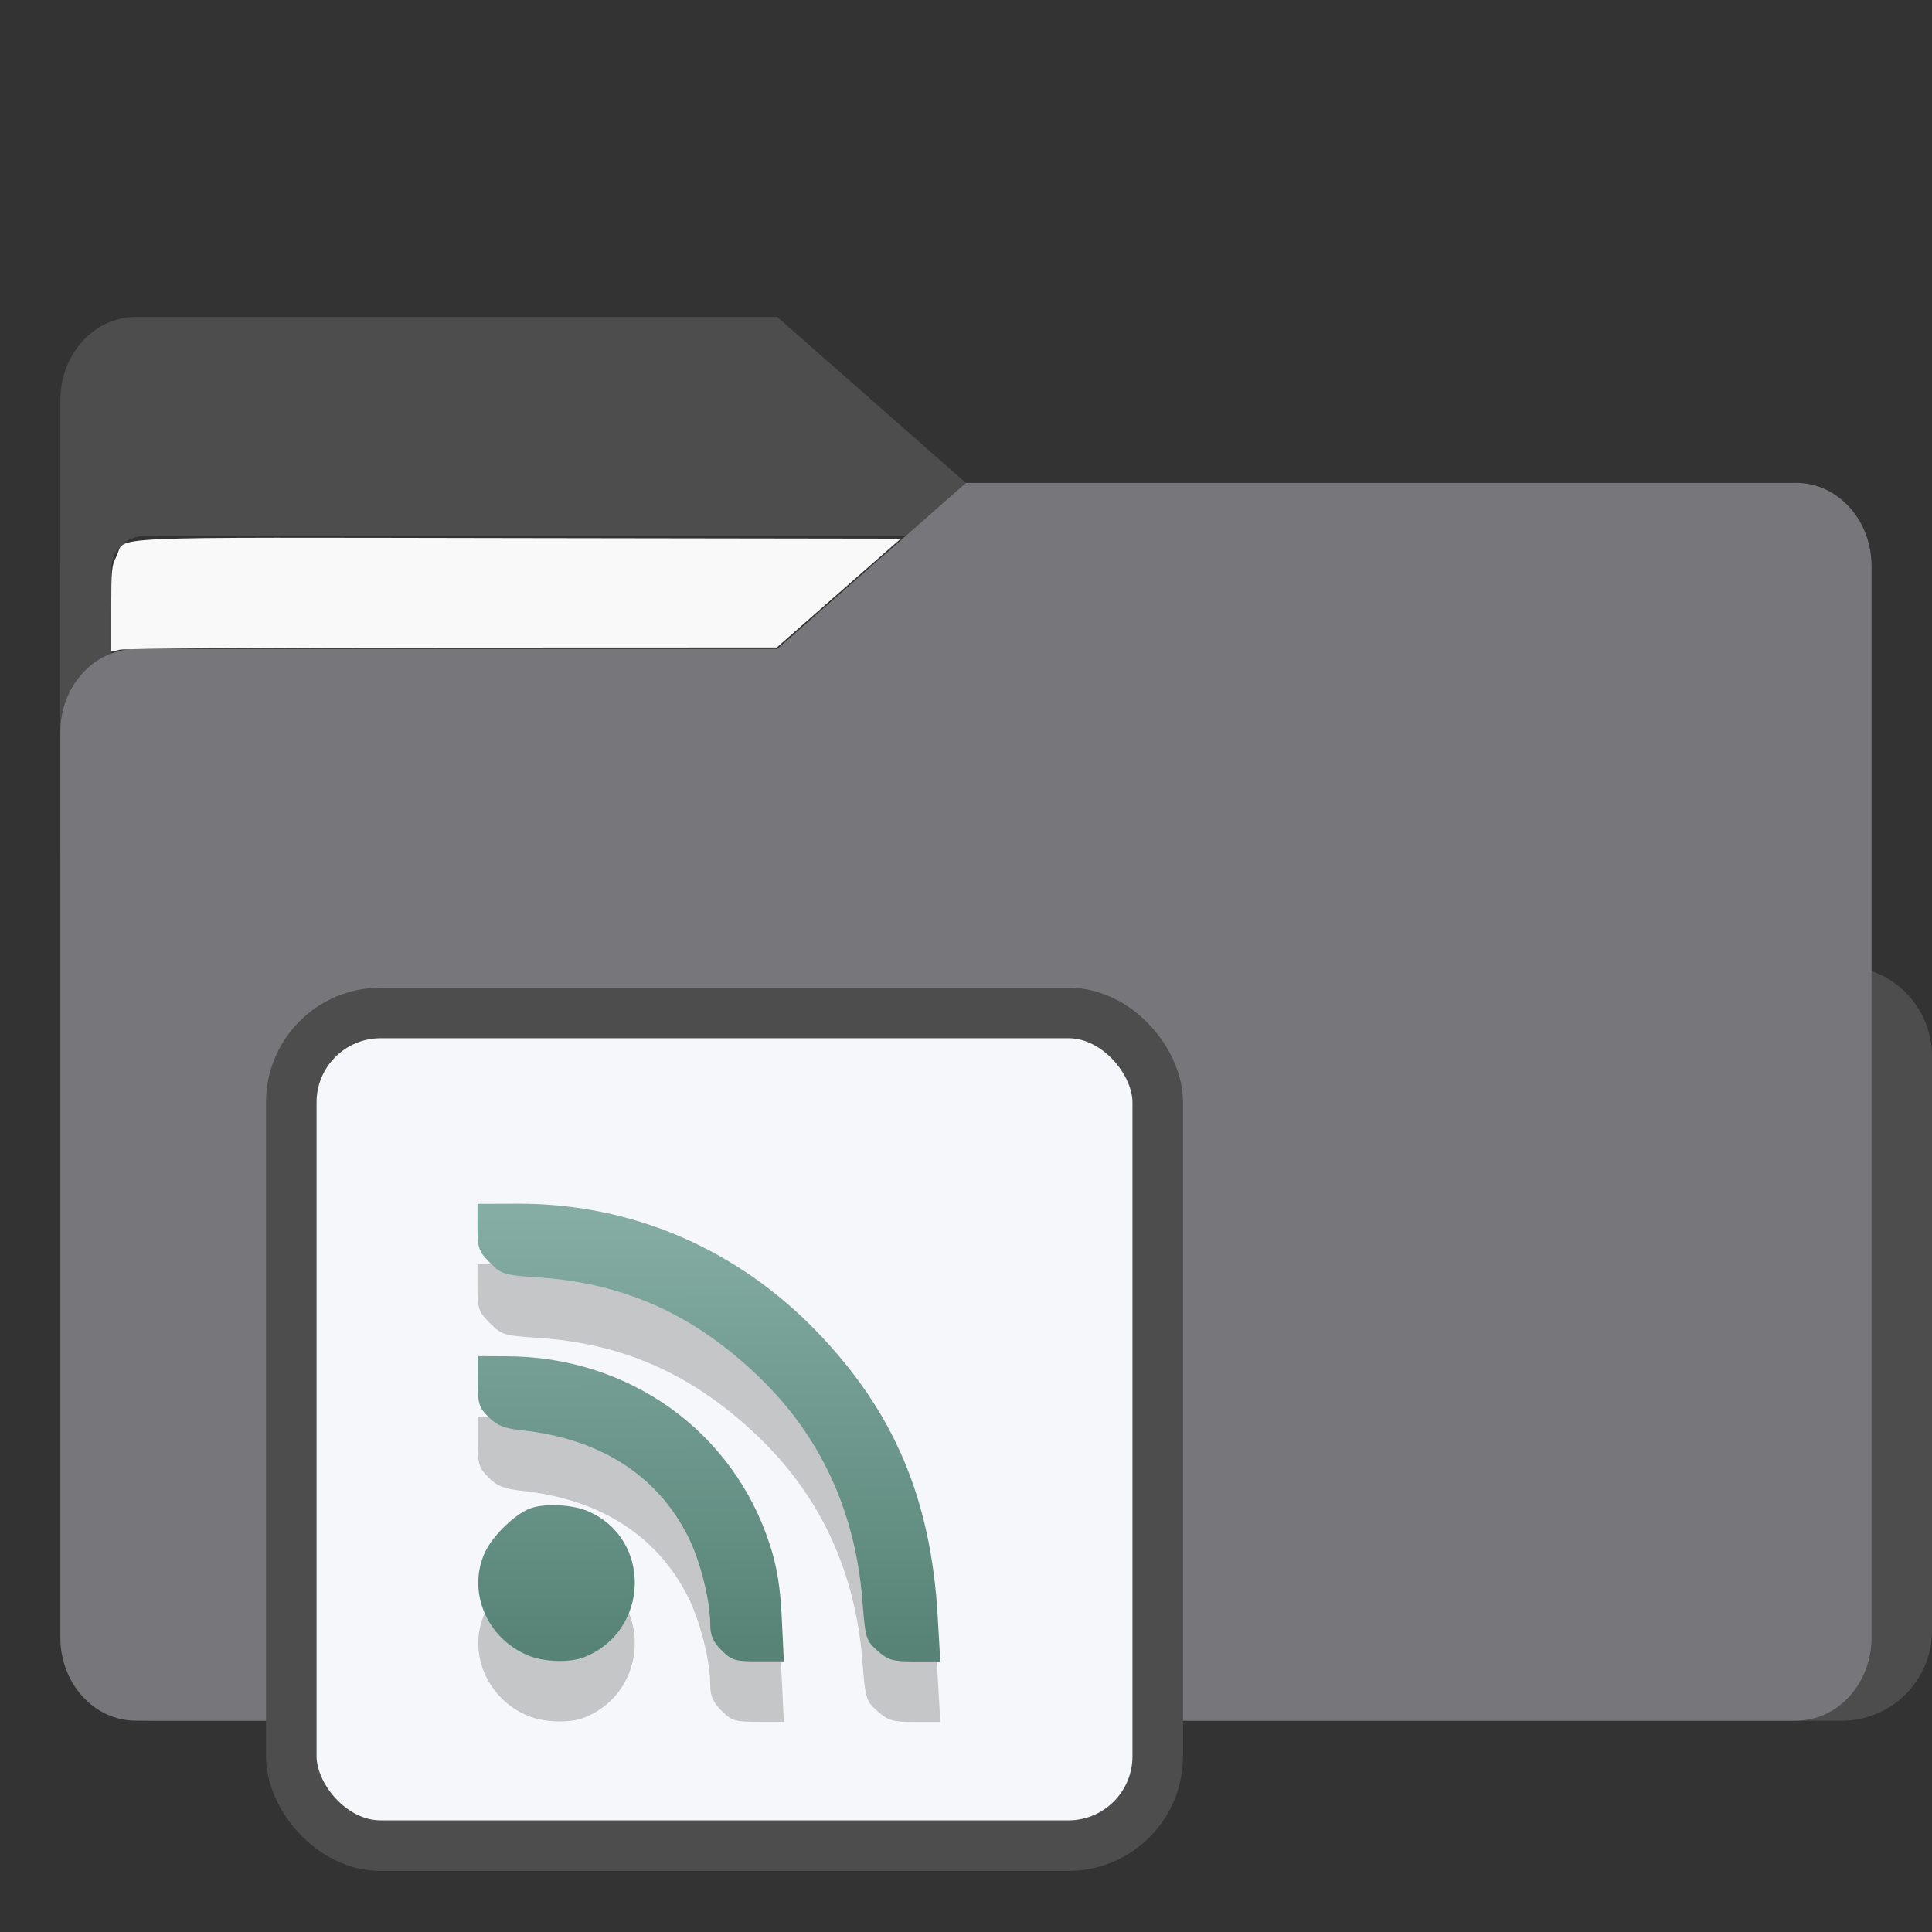 <?xml version="1.0" encoding="UTF-8" standalone="no"?>
<svg
   width="64"
   height="64"
   version="1.1"
   viewBox="0 0 16.933 16.933"
   id="svg56"
   sodipodi:docname="folder-videos.svg"
   inkscape:version="1.3.2 (091e20ef0f, 2023-11-25)"
   xmlns:inkscape="http://www.inkscape.org/namespaces/inkscape"
   xmlns:sodipodi="http://sodipodi.sourceforge.net/DTD/sodipodi-0.dtd"
   xmlns:xlink="http://www.w3.org/1999/xlink"
   xmlns="http://www.w3.org/2000/svg"
   xmlns:svg="http://www.w3.org/2000/svg"
   xmlns:rdf="http://www.w3.org/1999/02/22-rdf-syntax-ns#"
   xmlns:cc="http://creativecommons.org/ns#"
   xmlns:dc="http://purl.org/dc/elements/1.1/">
  <rect x="0" y="0" width="16.933" height="16.933" fill="#333333" stroke="none"/>
  <sodipodi:namedview
     pagecolor="#ffffff"
     bordercolor="#666666"
     borderopacity="1"
     objecttolerance="10"
     gridtolerance="10"
     guidetolerance="10"
     inkscape:pageopacity="0"
     inkscape:pageshadow="2"
     inkscape:window-width="1502"
     inkscape:window-height="836"
     id="namedview58"
     showgrid="false"
     inkscape:zoom="6.4453125"
     inkscape:cx="35.29697"
     inkscape:cy="31.107879"
     inkscape:window-x="227"
     inkscape:window-y="150"
     inkscape:window-maximized="0"
     inkscape:current-layer="svg56"
     inkscape:document-rotation="0"
     inkscape:pagecheckerboard="0"
     inkscape:showpageshadow="0"
     inkscape:deskcolor="#d1d1d1" />
  <defs
     id="defs18">
    <inkscape:path-effect
       effect="powerclip"
       id="path-effect51"
       is_visible="true"
       lpeversion="1"
       inverse="true"
       flatten="false"
       hide_clip="false"
       message="Use fill-rule evenodd on &lt;b&gt;fill and stroke&lt;/b&gt; dialog if no flatten result after convert clip to paths." />
    <clipPath
       clipPathUnits="userSpaceOnUse"
       id="clipPath46">
      <rect
         x="0.973"
         y="4.696"
         width="14.987"
         height="9.922"
         ry="0.299"
         fill="#fffffc"
         id="rect49"
         style="display:none;opacity:0.85;fill:#f2f2f2;stroke-width:1" />
      <path
         id="lpe_path-effect51"
         style="opacity:0.85;fill:#f2f2f2;stroke-width:1"
         class="powerclip"
         d="M -4.471,-2.222 H 21.403 V 20.081 H -4.471 Z M 1.272,4.696 c -0.166,0 -0.299,0.133 -0.299,0.299 v 9.323 c 0,0.166 0.133,0.299 0.299,0.299 h 14.389 c 0.166,0 0.299,-0.133 0.299,-0.299 V 4.995 c 0,-0.166 -0.133,-0.299 -0.299,-0.299 z" />
    </clipPath>
    <linearGradient
       inkscape:collect="always"
       xlink:href="#linearGradient5"
       id="linearGradient2"
       x1="49.625"
       y1="54.151"
       x2="49.657"
       y2="41.068"
       gradientUnits="userSpaceOnUse"
       gradientTransform="matrix(-0.291,0,0,0.291,20.126,-1.3)" />
    <linearGradient
       id="linearGradient5"
       inkscape:collect="always">
      <stop
         style="stop-color:#578376;stop-opacity:1;"
         offset="0"
         id="stop5" />
      <stop
         style="stop-color:#85ada3;stop-opacity:1;"
         offset="1"
         id="stop6" />
    </linearGradient>
  </defs>
  <g
     fill="#5e4aa6"
     stroke-width="0.265"
     id="g30"
     transform="translate(0,1.587)">
    <circle
       cx="-330.35"
       cy="-328.38"
       r="0"
       id="circle22" />
    <circle
       cx="-312.11"
       cy="-326.25"
       r="0"
       id="circle24" />
    <circle
       cx="-306.02"
       cy="-333.07"
       r="0"
       id="circle26" />
    <circle
       cx="-308.84"
       cy="-326.01"
       r="0"
       id="circle28" />
  </g>
  <g
     transform="translate(2.95e-4,1.587)"
     fill="#5e4aa6"
     stroke-width="0.265"
     id="g42">
    <circle
       cx="-330.35"
       cy="-328.38"
       r="0"
       id="circle32" />
    <circle
       cx="-312.11"
       cy="-326.25"
       r="0"
       id="circle34" />
    <circle
       cx="-306.02"
       cy="-333.07"
       r="0"
       id="circle36" />
    <circle
       cx="-308.84"
       cy="-326.01"
       r="0"
       id="circle38" />
    <circle
       cx="-328.8"
       cy="-330.45"
       r="0"
       id="circle40" />
  </g>
  <g
     transform="translate(2.95e-4,-3.297e-4)"
     id="g52"
     style="fill:#4d4d4d;fill-opacity:1">
    <g
       id="g44"
       clip-path="url(#clipPath46)"
       inkscape:path-effect="#path-effect51"
       style="fill:#4d4d4d;fill-opacity:1">
      <g
         transform="matrix(1,0,0,1.1,16.669,63.956)"
         fill="url(#linearGradient939)"
         stroke-width="0.661"
         id="g46"
         style="fill:#4d4d4d;fill-opacity:1">
        <path
           d="m -8.203,-51.317 h -7.937 v -3.638 c 0,-0.365 0.296,-0.661 0.661,-0.661 h 5.622 l 1.654,1.323 z"
           fill="url(#linearGradient939)"
           id="path44"
           style="fill:#4d4d4d;fill-opacity:1"
           inkscape:original-d="m -8.2026,-51.317 h -7.9373 v -3.6379 c 0,-0.36531 0.29614,-0.66144 0.66144,-0.66144 h 5.6223 l 1.6536,1.3229 z" />
      </g>
      <path
         x="0.529"
         y="4.233"
         width="15.874"
         height="10.848"
         ry="0.794"
         fill="url(#linearGradient1006)"
         id="rect48"
         style="fill:#4d4d4d;fill-opacity:1"
         sodipodi:type="rect"
         d="m 1.323,4.233 h 14.287 c 0.44,0 0.794,0.354 0.794,0.794 V 14.288 c 0,0.44 -0.354,0.794 -0.794,0.794 H 1.323 c -0.44,0 -0.794,-0.354 -0.794,-0.794 V 5.027 c 0,-0.44 0.354,-0.794 0.794,-0.794 z" />
    </g>
  </g>
  <path
     d="M 15.742,4.233 H 8.466 l -1.654,1.455 H 1.19 c -0.365,0 -0.661,0.326 -0.661,0.728 V 14.353 c 0,0.402 0.296,0.728 0.661,0.728 h 14.552 c 0.365,0 0.661,-0.326 0.661,-0.728 V 4.96 c 0,-0.402 -0.296,-0.728 -0.661,-0.728 z"
     fill="url(#linearGradient1064)"
     stroke-width="0.694"
     id="path54"
     style="fill:#77767B;fill-opacity:1" />
  <rect
     style="fill:#f5f7fa;fill-opacity:1;stroke:#4d4d4d;stroke-width:0.443;stroke-dasharray:none;stroke-opacity:1"
     id="rect1597"
     width="7.594"
     height="7.298"
     x="2.553"
     y="8.878"
     ry="0.783"
     rx="0.783" />
  <path
     id="path6-6"
     style="opacity:0.2;fill:#000000;fill-opacity:1;stroke:none;stroke-width:0.291;stroke-dasharray:none;stroke-opacity:0.3"
     d="m 4.55,11.08 c 0.991,0 1.912,0.396 2.613,1.125 0.675,0.702 0.997,1.463 1.056,2.499 l 0.022,0.388 h -0.222 c -0.196,0 -0.235,-0.011 -0.328,-0.094 -0.101,-0.09 -0.107,-0.11 -0.132,-0.434 -0.061,-0.784 -0.365,-1.444 -0.906,-1.965 -0.566,-0.546 -1.18,-0.823 -1.933,-0.873 -0.301,-0.02 -0.323,-0.026 -0.426,-0.129 -0.099,-0.099 -0.109,-0.127 -0.109,-0.312 v -0.204 z m -0.116,1.337 c 1.075,0 1.994,0.657 2.314,1.654 0.063,0.195 0.091,0.37 0.104,0.644 l 0.018,0.376 h -0.225 c -0.204,0 -0.234,-0.009 -0.322,-0.098 -0.074,-0.074 -0.098,-0.129 -0.098,-0.226 -9.61e-4,-0.213 -0.088,-0.559 -0.195,-0.771 -0.271,-0.538 -0.773,-0.857 -1.456,-0.93 -0.156,-0.017 -0.217,-0.041 -0.292,-0.116 -0.085,-0.085 -0.095,-0.118 -0.095,-0.314 v -0.22 z m 0.421,1.305 c 0.104,5.53e-4 0.215,0.018 0.293,0.051 0.567,0.237 0.55,1.051 -0.027,1.281 -0.125,0.05 -0.355,0.043 -0.493,-0.015 -0.363,-0.151 -0.534,-0.56 -0.379,-0.901 0.065,-0.144 0.261,-0.335 0.394,-0.386 0.054,-0.021 0.131,-0.031 0.212,-0.03 z" />
  <path
     id="path6"
     style="fill:url(#linearGradient2);fill-opacity:1;stroke:none;stroke-width:0.291;stroke-dasharray:none;stroke-opacity:0.3"
     d="m 4.55,10.55 c 0.991,0 1.912,0.396 2.613,1.125 0.675,0.702 0.997,1.463 1.056,2.499 l 0.022,0.388 h -0.222 c -0.196,0 -0.235,-0.011 -0.328,-0.094 -0.101,-0.09 -0.107,-0.11 -0.132,-0.434 -0.061,-0.784 -0.365,-1.444 -0.906,-1.965 -0.566,-0.546 -1.18,-0.823 -1.933,-0.873 -0.301,-0.02 -0.323,-0.026 -0.426,-0.129 -0.099,-0.099 -0.109,-0.127 -0.109,-0.312 v -0.204 z m -0.116,1.337 c 1.075,0 1.994,0.657 2.314,1.654 0.063,0.195 0.091,0.37 0.104,0.644 l 0.018,0.376 h -0.225 c -0.204,0 -0.234,-0.009 -0.322,-0.098 -0.074,-0.074 -0.098,-0.129 -0.098,-0.226 -9.61e-4,-0.213 -0.088,-0.559 -0.195,-0.771 -0.271,-0.538 -0.773,-0.857 -1.456,-0.93 -0.156,-0.017 -0.217,-0.041 -0.292,-0.116 -0.085,-0.085 -0.095,-0.118 -0.095,-0.314 v -0.22 z m 0.421,1.305 c 0.104,5.53e-4 0.215,0.018 0.293,0.051 0.567,0.237 0.55,1.051 -0.027,1.281 -0.125,0.05 -0.355,0.043 -0.493,-0.015 -0.363,-0.151 -0.534,-0.56 -0.379,-0.901 0.065,-0.144 0.261,-0.335 0.394,-0.386 0.054,-0.021 0.131,-0.031 0.212,-0.03 z" />
  <path
     style="opacity:1;fill:#f9f9f9;stroke-width:0.021"
     d="m 0.975,5.339 c 0,-0.346 0.003,-0.38 0.046,-0.464 0.091,-0.18 -0.259,-0.165 3.523,-0.159 L 7.895,4.721 7.351,5.198 6.808,5.675 3.968,5.676 C 2.407,5.676 1.094,5.684 1.052,5.694 L 0.975,5.712 Z"
     id="path1" />
</svg>

